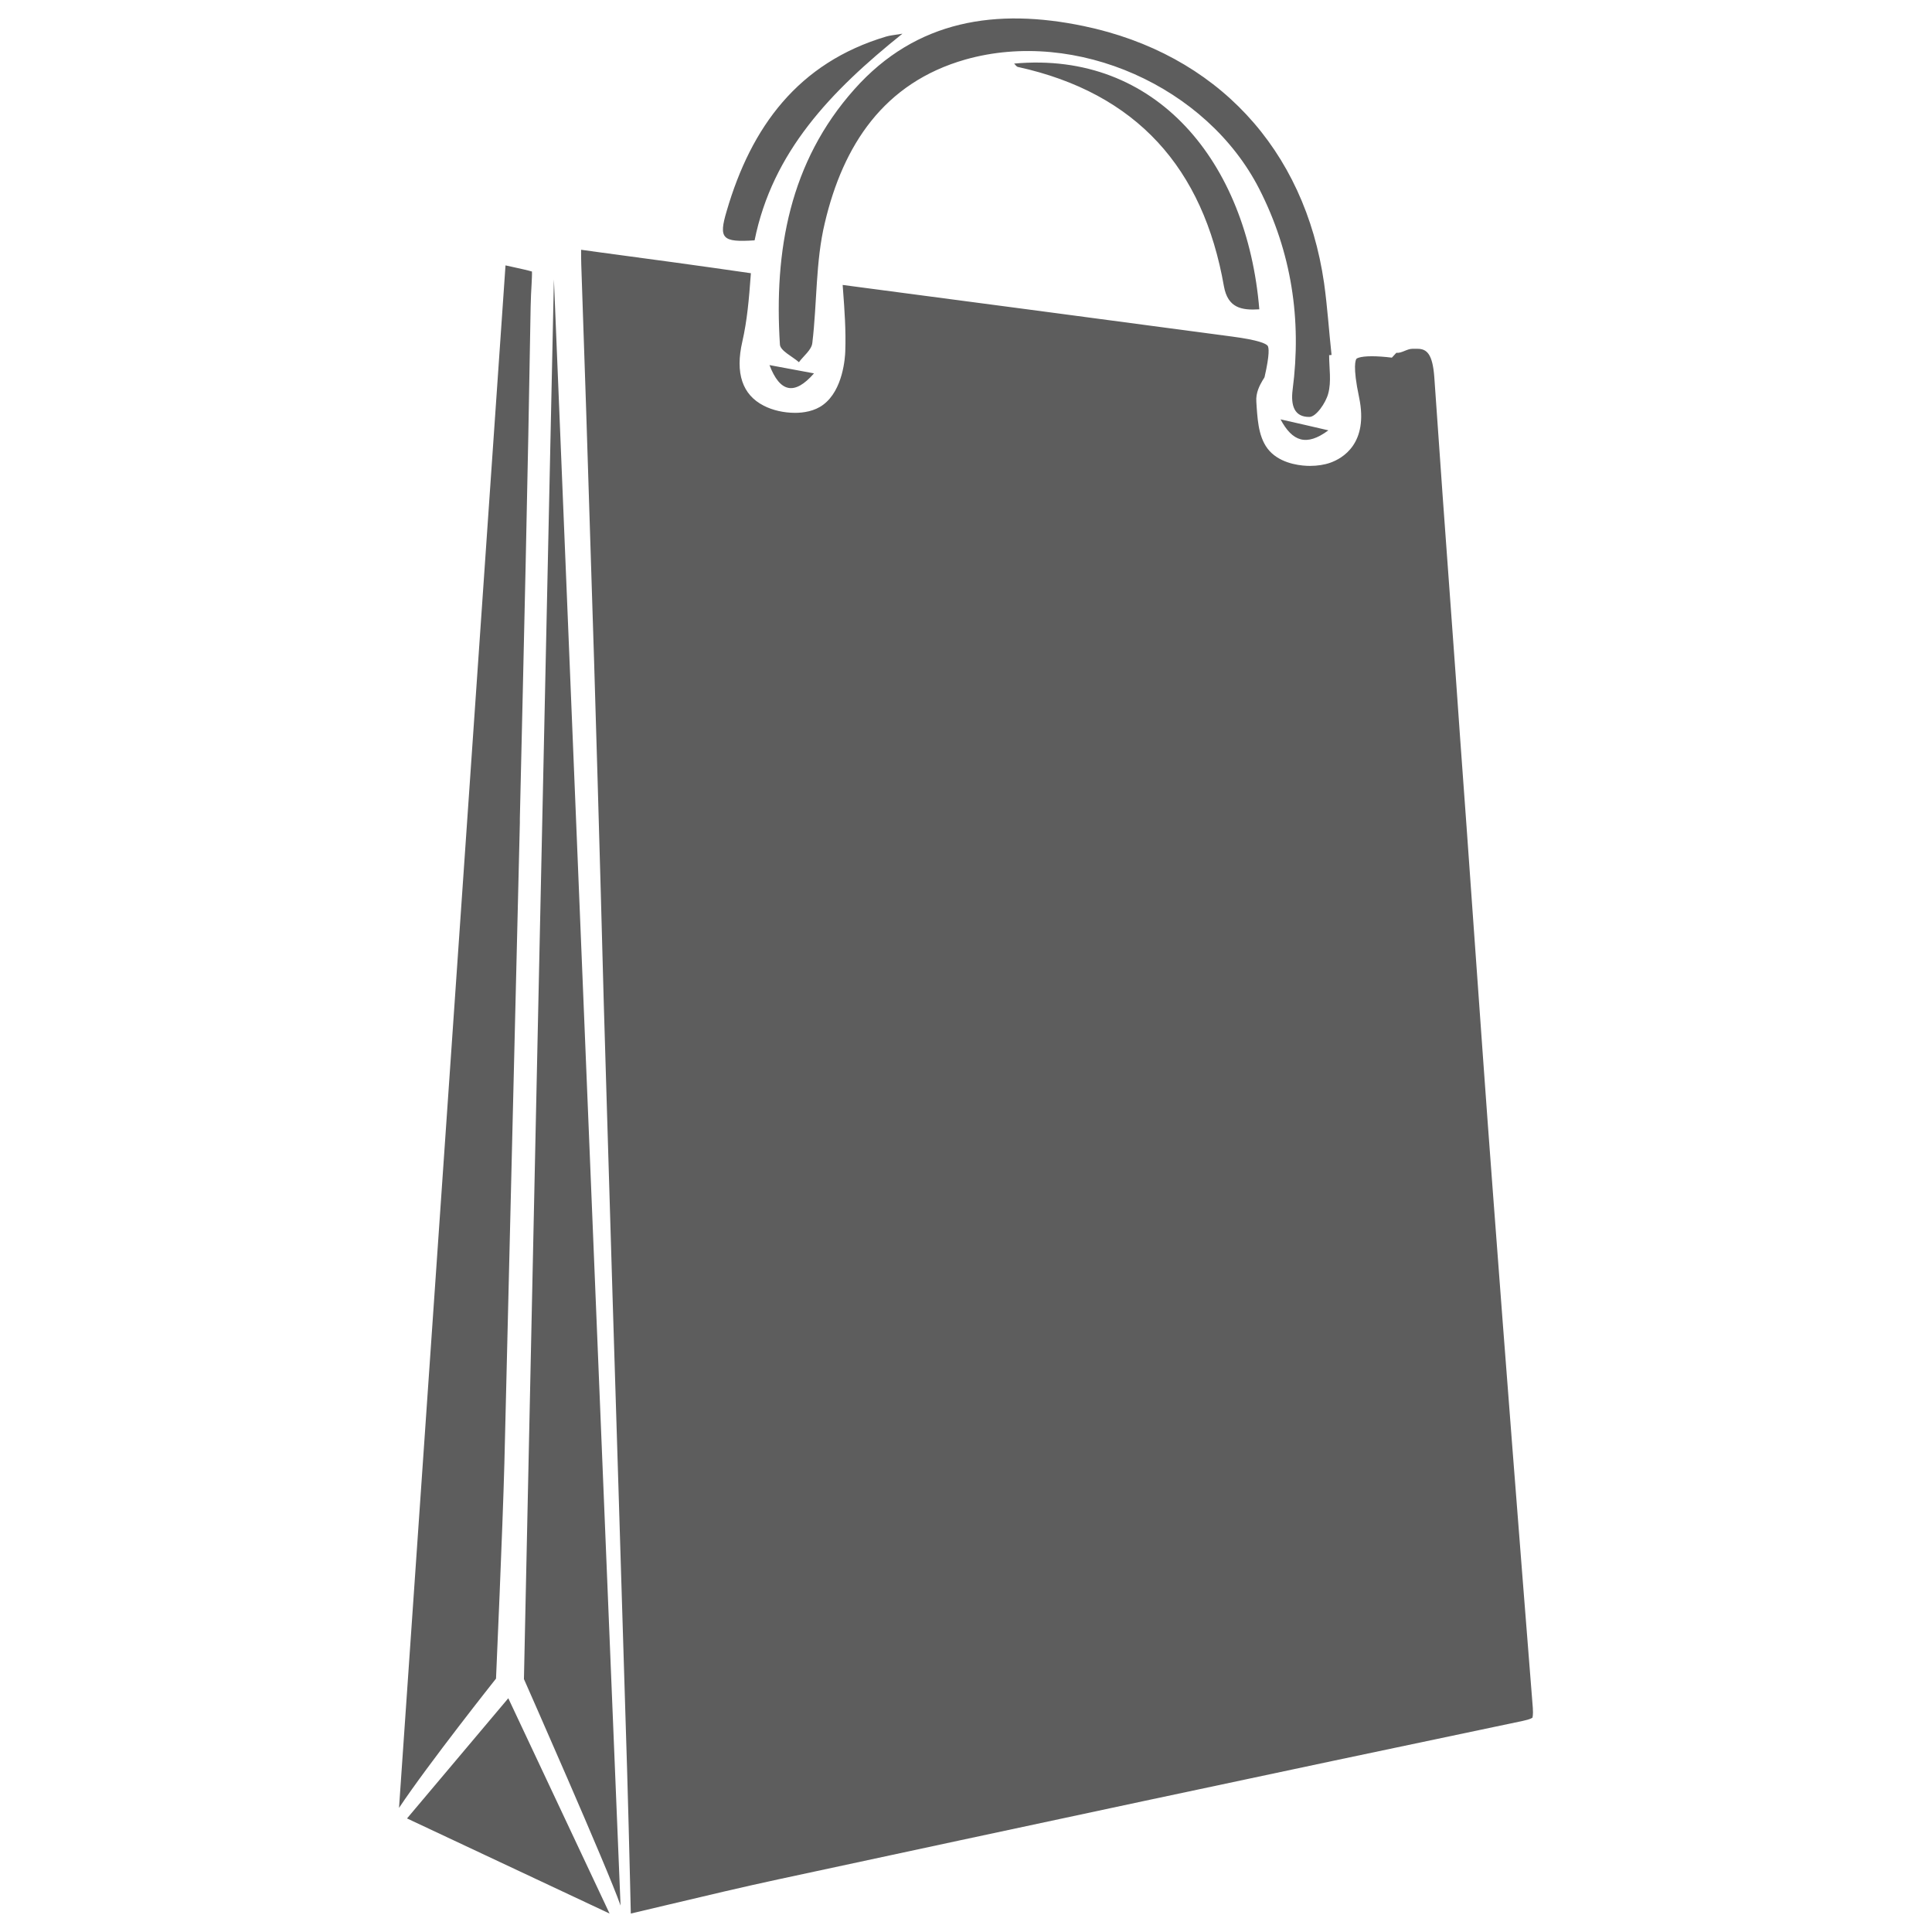 <?xml version="1.0" encoding="utf-8"?>
<!-- Generator: Adobe Illustrator 16.0.0, SVG Export Plug-In . SVG Version: 6.00 Build 0)  -->
<!DOCTYPE svg PUBLIC "-//W3C//DTD SVG 1.1//EN" "http://www.w3.org/Graphics/SVG/1.1/DTD/svg11.dtd">
<svg version="1.1" id="Capa_1" xmlns="http://www.w3.org/2000/svg" xmlns:xlink="http://www.w3.org/1999/xlink" x="0px" y="0px"
	 width="750px" height="750px" viewBox="0 0 750 750" enable-background="new 0 0 750 750" xml:space="preserve">
<path fill="#5D5D5D" d="M420.707,10.122c51.532,10.767,85.793,47.625,93.309,99.841c1.296,9.25,1.875,18.534,2.892,27.822
	c-0.365,0.074-0.653,0.074-0.942,0.074c0,5.059,0.942,10.263-0.363,14.958c-0.934,3.581-4.7,9.036-7.293,9.036
	c-5.855,0.07-7.303-4.411-6.509-10.626c3.543-27.174-0.429-53.298-12.936-77.834c-20.31-39.823-71.047-62.442-114.047-50.3
	c-31.799,9.032-47.551,33.352-54.637,63.487c-3.609,15.032-2.965,31.043-4.841,46.58c-0.288,2.676-3.394,4.989-5.202,7.446
	c-2.527-2.243-7.228-4.411-7.376-6.868c-2.313-36.425,3.767-70.863,28.908-99.082C355.812,7.52,387.033,3.109,420.707,10.122z
	 M515.677,167.057c-8.599,6.397-14.025,4.262-18.577-4.266C503.318,164.167,508.886,165.5,515.677,167.057z M488.864,120.081
	c-6.938,0.434-12.215-0.544-13.735-8.928c-8.02-45.853-33.889-75.05-80.001-85.168c-0.578-0.145-0.941-0.83-1.445-1.301
	C448.972,19.625,484.166,63.057,488.864,120.081z M315.993,144.942c-7.591,8.706-13.231,7.372-17.279-3.217
	C304.065,142.7,309.634,143.786,315.993,144.942z M282.097,81.922c9.539-32.704,27.751-57.528,61.863-67.72
	c1.52-0.471,3.18-0.579,6.359-1.12c-27.9,22.367-50.449,45.928-57.387,80.221C280.286,94.133,278.917,92.618,282.097,81.922z
	 M196.238,103.025c0.793,0.144,1.595,0.359,2.313,0.503c3.105,0.686,6.286,1.375,7.954,1.879c0.066,1.231-0.075,3.18-0.148,4.989
	c-0.148,2.383-0.289,5.274-0.363,8.743c-1.082,66.238-2.677,133.557-4.188,198.675v1.66c-1.594,66.923-3.254,133.847-4.849,200.732
	l-1.156,47.773c-0.644,25.043-3.246,83.652-3.246,83.652s-26.166,32.955-37.654,50.193L196.238,103.025z M158.005,705.91
	l39.315-46.654l39.315,83.582L158.005,705.91z M203.392,651.813c0,0,10.844-509.258,11.637-543.37l25.869,631.29
	C236.058,725.712,203.392,651.813,203.392,651.813z M594.885,666.81c0,0-0.727,0.615-3.685,1.23
	c-98.288,20.594-196.576,41.628-288.794,61.463c-14.313,3.073-28.694,6.509-42.71,9.829c-4.924,1.193-9.829,2.349-14.817,3.506
	l-0.29-12.356c-0.363-14.599-0.726-29.16-1.156-43.726l-3.328-108.658c-1.52-48.894-3.031-97.818-4.477-146.748
	c-0.867-28.11-1.669-56.227-2.388-84.337c-0.866-29.995-1.659-59.985-2.601-90.013c-1.008-32.741-2.098-65.514-3.106-98.255
	l-1.884-56.008c-0.065-1.879-0.065-3.758-0.065-5.781l6.501,0.899c20.375,2.714,39.968,5.386,59.41,8.207l-0.074,0.937
	c-0.652,8.962-1.379,17.453-3.254,25.621c-2.817,12.216,0,20.632,8.309,24.862c3.395,1.771,7.807,2.783,12.217,2.783
	c3.039,0,7.516-0.578,10.91-3.18c7.664-5.711,8.458-18.287,8.531-20.744c0.29-8.02-0.287-15.97-0.867-23.705
	c0-0.685-0.148-1.371-0.148-2.023c50.375,6.649,100.75,13.298,151.051,20.021c10.407,1.371,13.298,2.747,13.95,3.614
	c0.43,0.686,0.858,3.105-1.23,12.175c-0.148,0.326-0.438,0.759-0.727,1.193c-1.082,1.879-2.742,4.771-2.453,8.384l0.14,2.242
	c0.438,5.889,0.942,13.224,5.857,17.705c4.839,4.41,11.992,4.915,14.816,4.915c2.891,0,5.634-0.434,7.88-1.227
	c4.691-1.664,14.959-7.371,11.199-25.369c-2.601-12.287-1.304-14.632-1.016-14.995c0,0,0.942-0.975,5.931-0.975
	c2.239,0,4.841,0.181,7.806,0.541l1.734-1.879c2.023,0.251,4.113-1.553,6.211-1.553h2.024c3.617,0,5.855,2.057,6.508,11.055
	c2.089,30.316,4.337,61.649,6.574,91.966c1.157,16.007,2.388,32.485,3.47,48.458c1.659,22.368,3.255,44.99,4.84,67.357
	c2.602,36.279,5.129,72.631,7.88,108.947c4.989,66.597,10.191,133.23,15.47,199.757C595.248,665.871,594.885,666.738,594.885,666.81
	z"/>
</svg>
